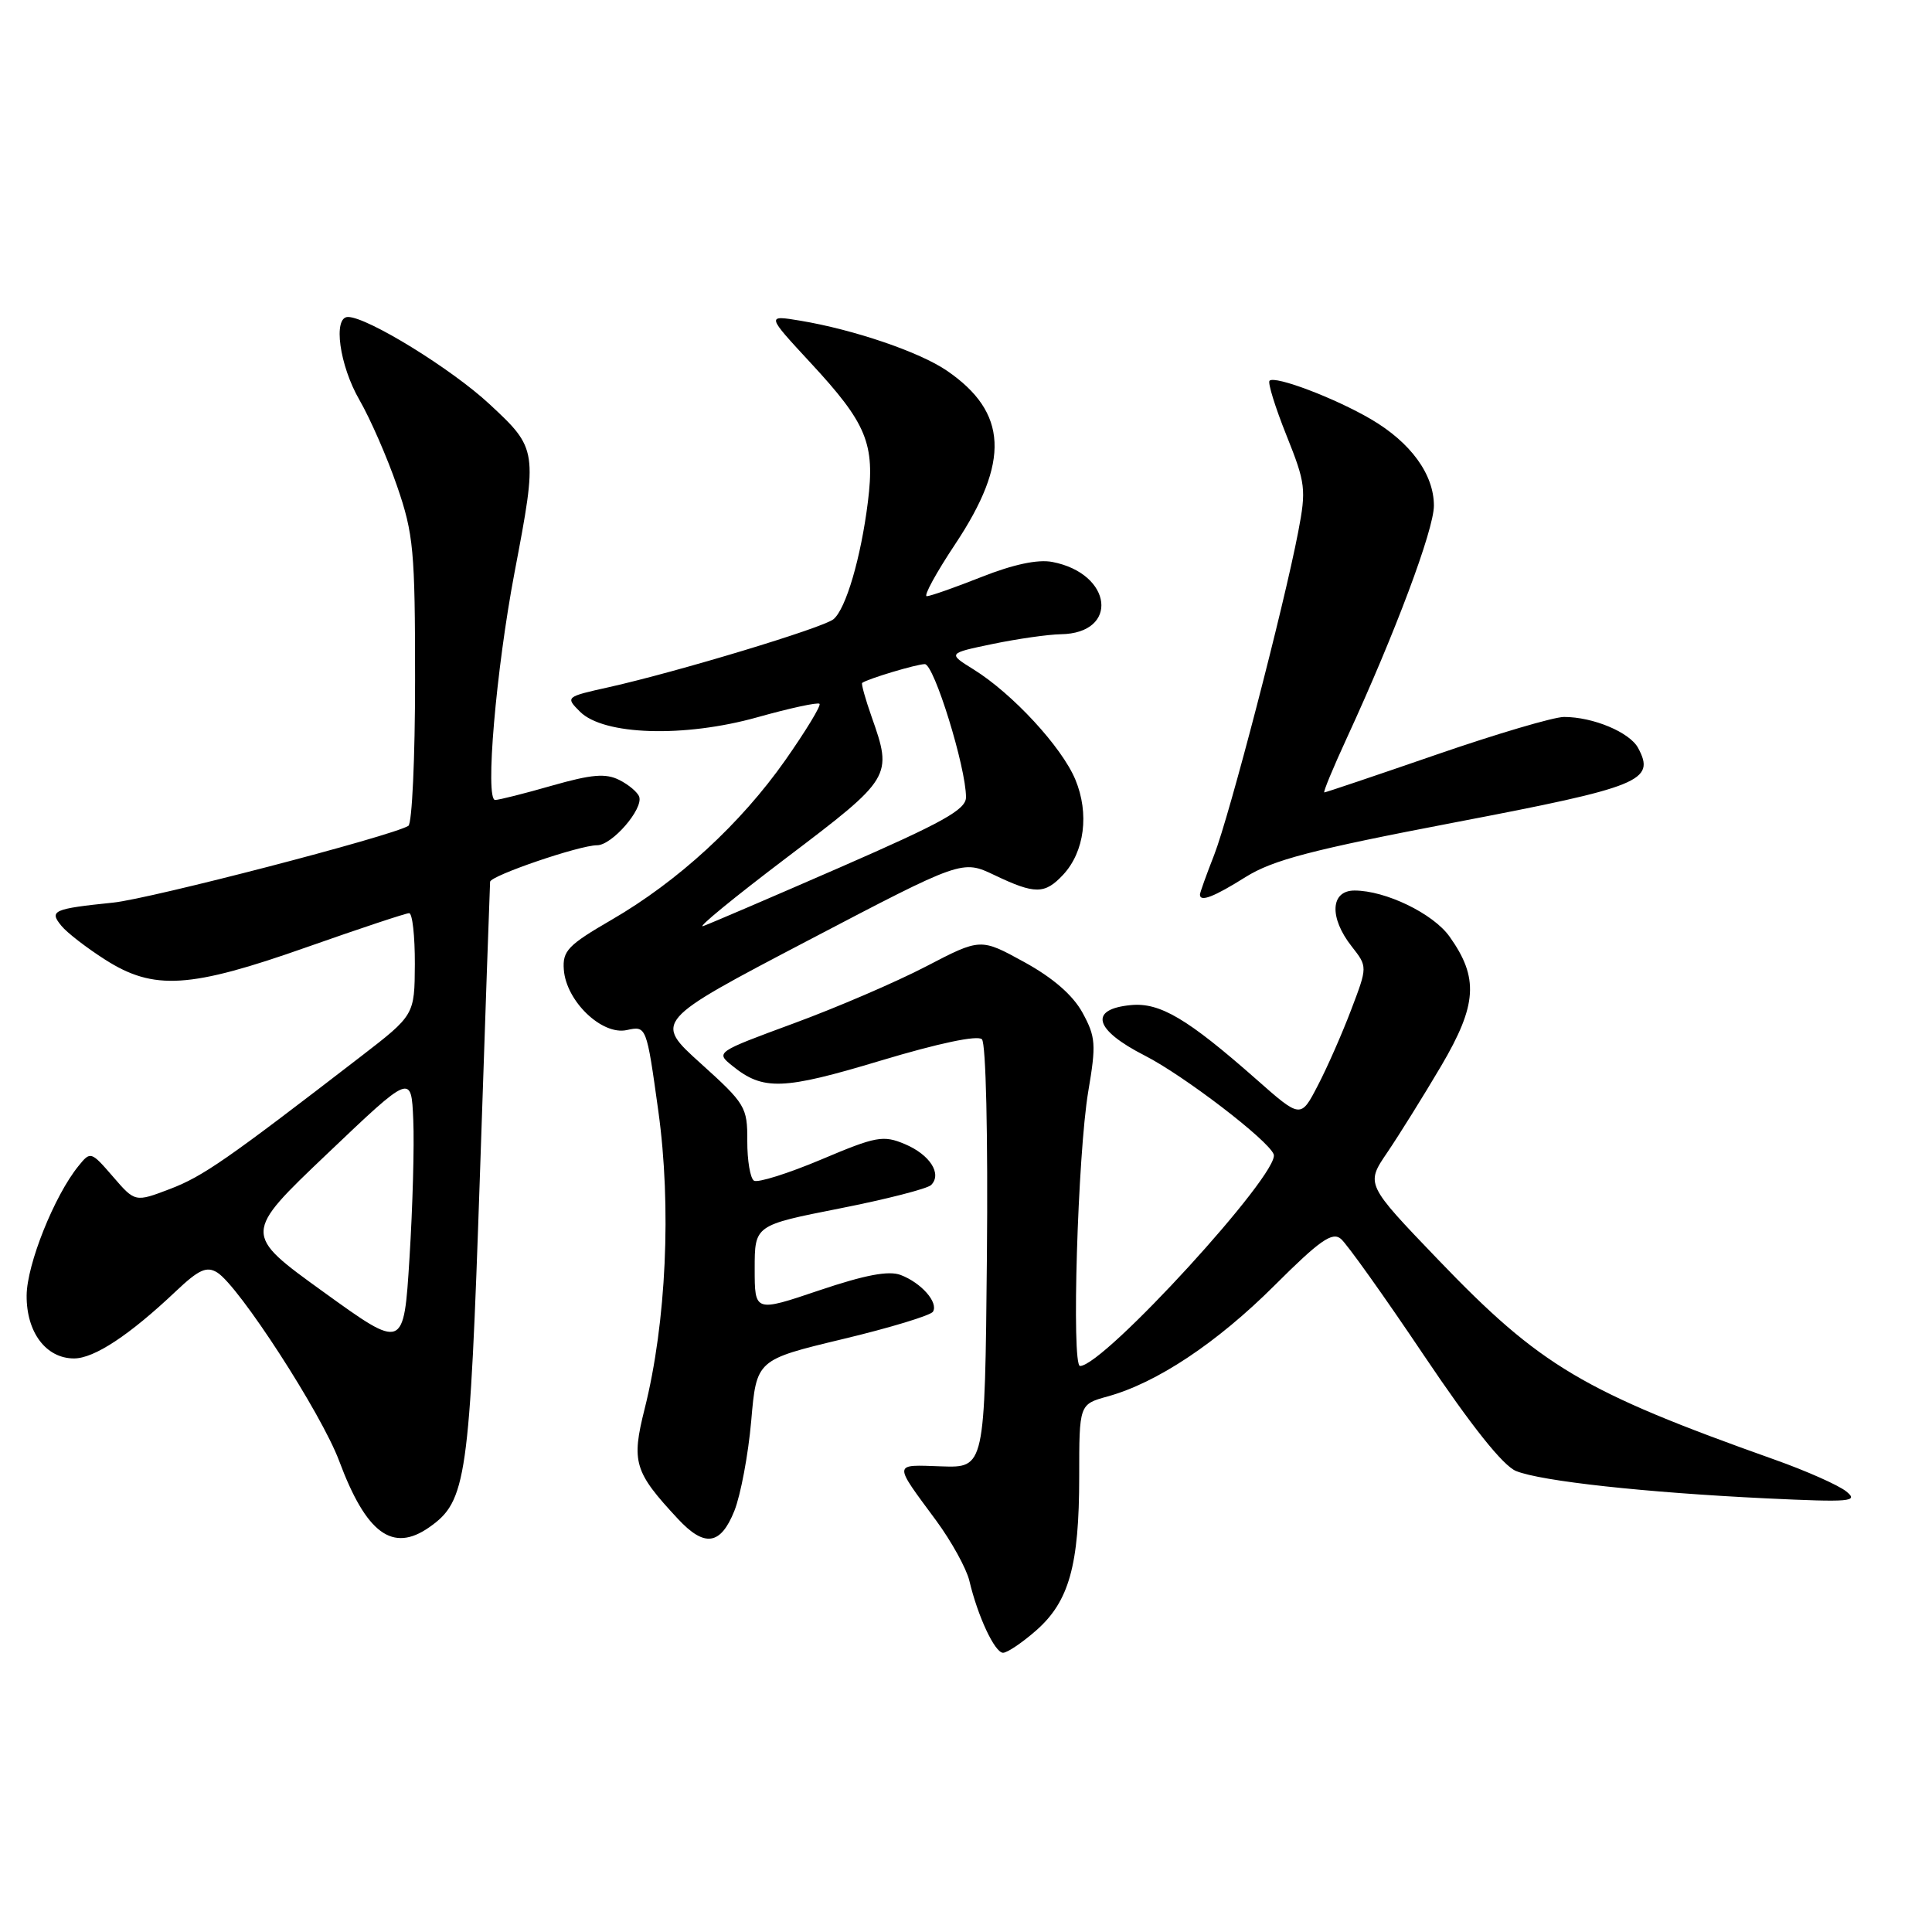 <?xml version="1.0" encoding="UTF-8" standalone="no"?>
<!DOCTYPE svg PUBLIC "-//W3C//DTD SVG 1.1//EN" "http://www.w3.org/Graphics/SVG/1.1/DTD/svg11.dtd" >
<svg xmlns="http://www.w3.org/2000/svg" xmlns:xlink="http://www.w3.org/1999/xlink" version="1.1" viewBox="0 0 256 256">
 <g >
 <path fill="currentColor"
d=" M 137.29 216.05 C 141.66 212.21 143.00 207.43 143.00 195.67 C 143.00 186.08 143.00 186.08 146.75 185.04 C 153.27 183.25 161.25 177.94 168.88 170.33 C 174.86 164.36 176.53 163.19 177.67 164.15 C 178.45 164.79 183.41 171.75 188.68 179.60 C 195.00 189.00 199.17 194.23 200.89 194.92 C 204.22 196.27 218.03 197.77 234.00 198.54 C 245.23 199.07 246.31 198.98 244.65 197.63 C 243.63 196.80 239.35 194.90 235.15 193.41 C 209.75 184.38 204.12 181.04 190.56 166.91 C 180.96 156.91 180.96 156.91 183.82 152.71 C 185.39 150.39 188.61 145.23 190.97 141.23 C 195.73 133.14 195.97 129.57 192.07 124.10 C 189.90 121.05 183.60 118.00 179.48 118.00 C 176.28 118.00 176.10 121.59 179.11 125.41 C 181.21 128.09 181.21 128.09 179.04 133.79 C 177.85 136.93 175.86 141.46 174.61 143.85 C 172.35 148.21 172.35 148.21 166.43 142.98 C 157.34 134.97 153.69 132.81 149.85 133.18 C 144.23 133.72 144.98 136.45 151.69 139.87 C 156.83 142.49 168.04 151.06 168.77 152.95 C 169.72 155.35 146.26 181.00 143.11 181.00 C 141.96 181.00 142.80 152.91 144.20 144.62 C 145.26 138.38 145.19 137.40 143.44 134.19 C 142.16 131.86 139.54 129.58 135.72 127.48 C 129.93 124.30 129.93 124.30 122.72 128.05 C 118.75 130.12 110.84 133.52 105.15 135.61 C 94.85 139.41 94.81 139.43 97.03 141.22 C 101.12 144.54 103.74 144.44 116.72 140.53 C 124.37 138.23 129.54 137.14 130.11 137.71 C 130.64 138.24 130.92 150.35 130.77 166.57 C 130.50 194.50 130.50 194.50 124.72 194.30 C 118.28 194.08 118.31 193.71 124.06 201.50 C 126.08 204.25 128.05 207.83 128.44 209.44 C 129.56 214.19 131.82 219.00 132.91 219.00 C 133.47 219.00 135.44 217.67 137.29 216.05 Z  M 56.88 202.37 C 61.82 198.91 62.22 196.07 63.60 155.50 C 64.30 134.60 64.91 117.20 64.94 116.84 C 65.02 116.02 76.78 112.00 79.12 112.00 C 81.09 112.00 85.24 107.22 84.70 105.58 C 84.50 104.99 83.32 103.98 82.06 103.35 C 80.25 102.44 78.41 102.60 73.14 104.10 C 69.49 105.15 66.10 106.00 65.61 106.00 C 64.25 106.00 65.72 88.81 68.18 75.85 C 71.26 59.66 71.24 59.47 64.85 53.54 C 59.83 48.87 48.67 42.00 46.11 42.00 C 44.09 42.00 44.98 48.42 47.63 53.00 C 49.06 55.48 51.31 60.62 52.62 64.43 C 54.80 70.76 55.00 72.95 55.00 90.12 C 55.00 100.44 54.60 109.13 54.11 109.43 C 51.93 110.78 19.95 119.09 15.00 119.60 C 7.03 120.42 6.48 120.67 8.14 122.68 C 8.89 123.60 11.50 125.61 13.95 127.17 C 20.38 131.27 25.16 130.97 40.66 125.50 C 47.68 123.03 53.78 121.00 54.21 121.00 C 54.65 121.00 54.98 124.04 54.97 127.75 C 54.93 134.50 54.93 134.50 47.80 140.00 C 30.04 153.69 26.90 155.87 22.54 157.54 C 17.90 159.31 17.90 159.31 14.96 155.90 C 12.06 152.55 11.99 152.53 10.40 154.50 C 7.20 158.43 3.56 167.54 3.53 171.65 C 3.49 176.54 6.10 180.00 9.81 180.00 C 12.48 180.00 17.15 176.92 23.28 171.12 C 26.34 168.22 27.38 167.75 28.78 168.61 C 31.66 170.40 42.59 187.28 44.94 193.58 C 48.53 203.20 52.02 205.78 56.88 202.37 Z  M 97.31 200.19 C 98.14 198.10 99.15 192.74 99.54 188.28 C 100.24 180.18 100.24 180.18 111.65 177.44 C 117.93 175.94 123.31 174.30 123.62 173.81 C 124.37 172.59 122.08 169.98 119.34 168.94 C 117.75 168.34 114.64 168.93 108.55 170.98 C 100.00 173.87 100.00 173.87 100.00 168.11 C 100.00 162.35 100.00 162.35 111.24 160.13 C 117.43 158.91 122.89 157.51 123.38 157.02 C 124.85 155.55 123.22 153.00 119.90 151.60 C 117.03 150.39 116.10 150.56 108.80 153.65 C 104.41 155.50 100.41 156.75 99.91 156.45 C 99.41 156.14 99.01 153.77 99.02 151.19 C 99.04 146.70 98.78 146.26 92.85 140.91 C 86.65 135.32 86.65 135.32 107.07 124.62 C 127.50 113.92 127.50 113.92 131.78 115.96 C 137.14 118.52 138.44 118.51 140.87 115.91 C 143.71 112.86 144.36 107.80 142.49 103.30 C 140.69 98.98 134.17 91.92 129.03 88.72 C 125.57 86.57 125.57 86.57 131.53 85.33 C 134.81 84.65 138.87 84.07 140.55 84.04 C 148.35 83.93 147.43 75.99 139.43 74.46 C 137.52 74.09 134.25 74.79 130.06 76.45 C 126.52 77.85 123.25 79.00 122.80 79.00 C 122.35 79.00 124.05 75.89 126.57 72.10 C 133.85 61.15 133.54 54.65 125.47 49.12 C 121.85 46.64 113.16 43.68 106.03 42.49 C 101.55 41.75 101.55 41.75 107.41 48.08 C 114.87 56.13 115.96 58.79 115.00 66.50 C 114.08 73.89 112.09 80.68 110.44 82.05 C 109.07 83.19 89.80 89.01 80.70 91.05 C 74.94 92.33 74.91 92.36 76.85 94.30 C 79.98 97.43 90.65 97.76 100.36 95.04 C 104.66 93.83 108.37 93.03 108.59 93.26 C 108.82 93.49 106.78 96.84 104.07 100.71 C 98.14 109.15 89.84 116.78 81.00 121.90 C 75.26 125.23 74.52 126.00 74.71 128.49 C 75.02 132.67 79.76 137.21 83.05 136.49 C 85.66 135.92 85.66 135.92 87.23 147.21 C 88.99 159.88 88.29 175.24 85.42 186.67 C 83.64 193.75 84.03 195.03 89.82 201.25 C 93.36 205.06 95.48 204.76 97.31 200.19 Z  M 165.05 116.21 C 168.69 113.94 173.77 112.61 192.84 108.96 C 217.43 104.26 219.39 103.47 217.06 99.11 C 215.94 97.03 211.10 95.00 207.24 95.00 C 205.89 95.00 198.27 97.25 190.31 100.00 C 182.34 102.75 175.67 105.00 175.48 105.00 C 175.29 105.00 176.64 101.74 178.48 97.75 C 184.83 83.98 190.00 70.19 190.00 67.00 C 190.00 62.85 186.92 58.62 181.65 55.54 C 176.91 52.76 168.93 49.73 168.22 50.45 C 167.96 50.70 168.97 53.96 170.46 57.68 C 173.00 64.02 173.10 64.83 172.02 70.47 C 170.13 80.34 162.90 108.13 160.88 113.29 C 159.85 115.92 159.00 118.28 159.00 118.54 C 159.00 119.56 160.83 118.86 165.05 116.21 Z  M 42.85 171.18 C 32.20 163.50 32.20 163.50 43.35 152.89 C 54.50 142.27 54.50 142.27 54.76 148.39 C 54.91 151.75 54.68 159.98 54.26 166.68 C 53.50 178.87 53.50 178.87 42.85 171.18 Z  M 104.25 113.63 C 118.18 103.07 118.29 102.90 115.49 94.97 C 114.66 92.61 114.10 90.60 114.24 90.49 C 114.96 89.95 121.46 88.00 122.54 88.00 C 123.77 88.00 128.00 101.68 128.00 105.64 C 128.00 107.28 124.94 108.98 111.43 114.88 C 102.31 118.86 94.10 122.38 93.18 122.71 C 92.25 123.03 97.24 118.94 104.25 113.63 Z "/>
</g>
</svg>